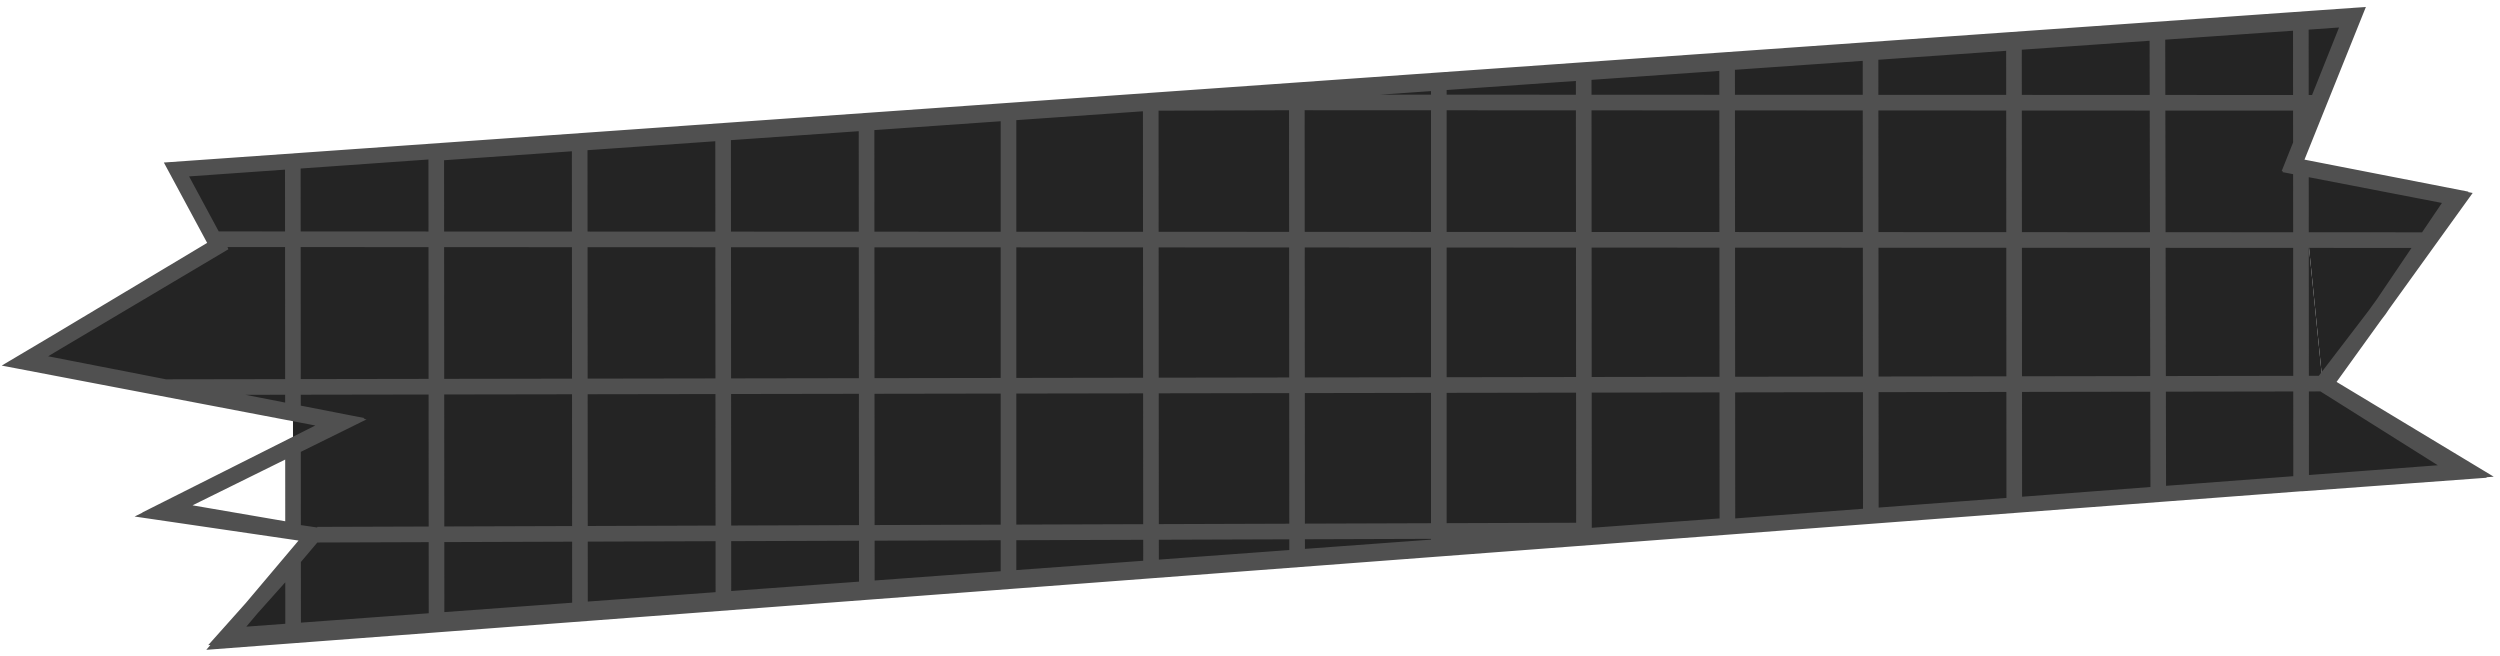 <svg width="320" height="84" viewBox="0 0 320 84" fill="#242424" xmlns="http://www.w3.org/2000/svg">
    <path d="M297.301 49.102L304.541 39.638L314.283 25.224L294.518 21.363Z" fill="#242424"/>
    
    <path d="M297.301 49.102L304.541 39.638L314.283 25.224L294.518 
    
    
    21.363M297.301 49.102L315.219 60.373L294.543 61.892M297.301 49.102L21.156 49.552M40.613 68.441L202.749 67.908M40.613 71.913M310.557 30.736L27.442 30.621M37.481 20.864L37.501 52.745M55.84 19.578L74.199 18.292M55.84 19.578L55.878 79.426M74.199 18.292L92.558 17.006M74.199 18.292L74.237 78.077M92.558 17.006L110.917 15.72M92.558 17.006L92.596 76.728M110.917 15.72L129.088 14.447M110.917 15.72L110.954 75.379M129.088 14.447L147.295 13.171M129.088 14.447V74.047M147.295 13.171L165.994 11.861M147.295 13.171L147.332 72.707M147.295 13.171L165.994 13.109M165.994 11.861L184.17 10.588M165.994 11.861L165.994 13.109M184.17 10.588L202.712 9.289M184.17 10.588V70M202.712 9.289L221.071 8.003M202.712 9.289L202.749 68.635M221.071 8.003L239.429 6.717M221.071 8.003L221.108 67.287M239.429 6.717L257.788 5.431M239.429 6.717L239.467 65.938M257.788 5.431L276.147 4.145M257.788 5.431L257.826 64.589M276.147 4.145L276.257 63.235L276.147 63.243M276.147 4.145L294.506 2.859M294.506 2.859L300.915 2.41L296.62 13.162M294.506 2.859L294.516 18.429M21.156 49.552L3.408 46.085L27.88 31.44L27.442 30.621M21.156 49.552L37.501 52.745M202.749 68.635L184.17 70M202.749 68.635L221.108 67.287M296.62 13.162L165.994 13.109M296.62 13.162L294.516 18.429M37.519 80.774L29.045 81.397L37.513 71.913M37.519 80.774L55.878 79.426M37.519 80.774L37.513 71.913M55.878 79.426L74.237 78.077M74.237 78.077L92.596 76.728M92.596 76.728L110.954 75.379M110.954 75.379L129.088 74.047M129.088 74.047L147.332 72.707M147.332 72.707L166.031 71.333M166.031 71.333L184.17 70M166.031 71.333L165.994 13.109M37.501 52.745L43.627 53.941L37.504 57.02M37.504 57.02L21.368 65.134L37.511 67.908M37.504 57.02L37.511 67.908M294.516 18.429L293.429 21.15L294.518 21.363M294.518 21.363L294.543 61.892M294.543 64.589M257.826 67.287M22.588 21.692L301.309 2L293.555 21.282L314.776 25.385L297.636 49.179L316 60.256L28.709 82L40.136 68.462L20.548 65.59L43.808 54.103L3 46.308L27.893 31.538L22.588 21.692Z" stroke="#505050" stroke-width="2"/>
</svg>
